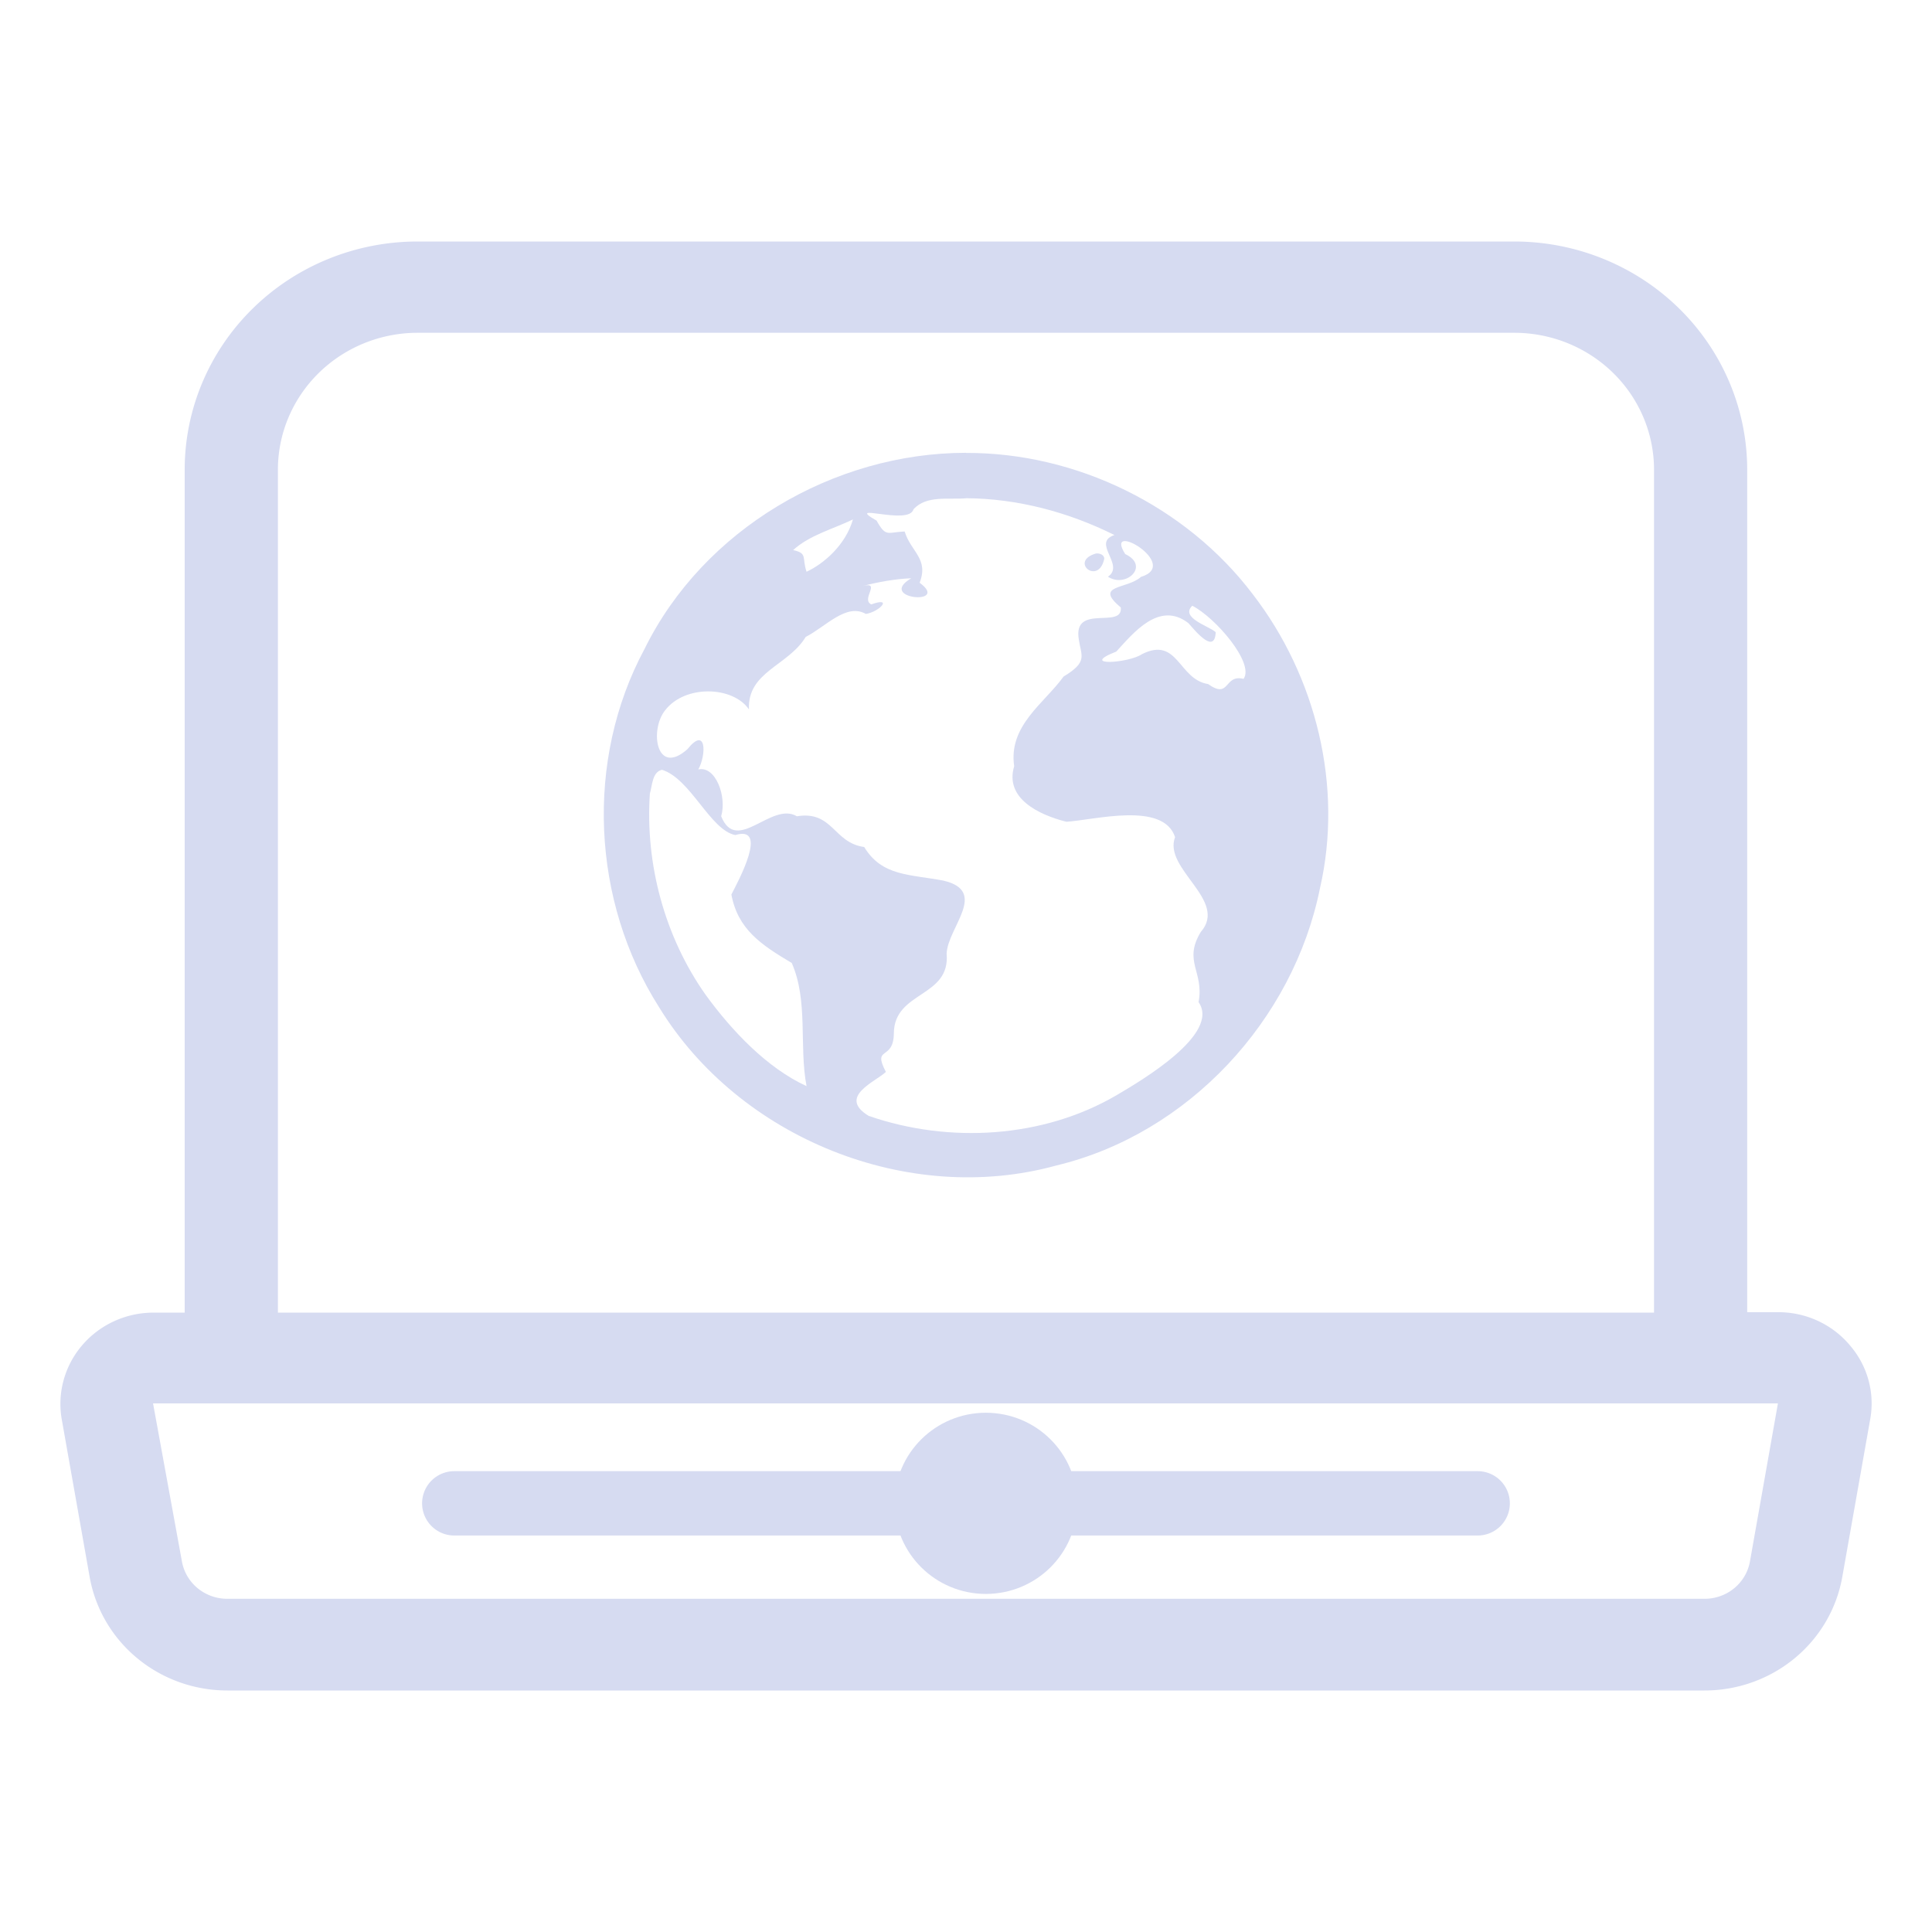 <?xml version="1.0" encoding="UTF-8" standalone="no"?>
<svg
   width="32"
   height="32"
   version="1.1"
   id="svg361"
   sodipodi:docname="krfb.svg"
   inkscape:version="1.2.1 (9c6d41e410, 2022-07-14)"
   xmlns:inkscape="http://www.inkscape.org/namespaces/inkscape"
   xmlns:sodipodi="http://sodipodi.sourceforge.net/DTD/sodipodi-0.dtd"
   xmlns="http://www.w3.org/2000/svg"
   xmlns:svg="http://www.w3.org/2000/svg">
  <g
     id="22-22-krfb"
     transform="translate(32,10)"
     style="fill:#d6dbf1;fill-opacity:1">
    <rect
       style="opacity:0.001;fill:#d6dbf1;fill-opacity:1"
       width="22"
       height="22"
       x="0"
       y="0"
       id="rect343" />
    <path
       d="M 20.758,15.185 A 1.021,1 0 0 0 19.965,14.822 h -0.34 V 5.52 A 2.572,2.52 0 0 0 17.054,3 H 4.945 a 2.572,2.52 0 0 0 -2.572,2.52 v 9.308 h -0.35 a 1.029,1.008 0 0 0 -1.008,1.179 l 0.309,1.744 a 1.543,1.512 0 0 0 1.523,1.25 H 19.153 a 1.543,1.512 0 0 0 1.523,-1.25 l 0.309,-1.744 A 1.014,0.994 0 0 0 20.758,15.185 Z M 3.402,5.52 a 1.543,1.512 0 0 1 1.543,-1.512 H 17.054 a 1.543,1.512 0 0 1 1.543,1.512 v 9.308 H 3.402 Z M 19.657,17.574 a 0.508,0.498 0 0 1 -0.504,0.413 H 2.846 A 0.508,0.498 0 0 1 2.342,17.574 L 2.023,15.83 H 19.965 Z"
       id="path515-3"
       style="fill:#d6dbf1;fill-opacity:1;stroke-width:1.018" />
    <path
       id="path1594-6"
       style="fill:#d6dbf1;fill-opacity:1;stroke:#d6dbf1;stroke-width:0.711;stroke-linecap:round;stroke-linejoin:round;stroke-opacity:1"
       d="M 16.65,16.933 H 5.349" />
    <path
       id="path1099-7"
       style="fill:#d6dbf1;fill-opacity:1;fill-rule:evenodd;stroke:#d6dbf1;stroke-width:0.436;stroke-linecap:round;stroke-linejoin:round;stroke-opacity:1"
       d="m 12.01,16.933 c 0,0.431 -0.354,0.782 -0.79,0.782 -0.436,0 -0.79,-0.35 -0.79,-0.782 0,-0.432 0.354,-0.782 0.79,-0.782 0.436,0 0.79,0.35 0.79,0.782 z" />
    <path
       style="fill:#d6dbf1;fill-opacity:1;stroke-width:0.5"
       d="m 11.001,5.333 c -1.462,1.7e-4 -2.902,0.847 -3.552,2.168 -0.659,1.226 -0.583,2.783 0.161,3.953 0.884,1.445 2.749,2.201 4.387,1.748 1.456,-0.349 2.616,-1.601 2.911,-3.061 0.258,-1.125 -0.042,-2.339 -0.744,-3.248 -0.736,-0.972 -1.948,-1.564 -3.166,-1.558 m 0,0.5 c 0.569,0.003 1.133,0.153 1.641,0.407 -0.257,0.085 0.121,0.331 -0.072,0.46 0.2,0.131 0.467,-0.12 0.191,-0.25 -0.244,-0.386 0.625,0.114 0.174,0.252 -0.153,0.139 -0.528,0.084 -0.223,0.337 0.025,0.246 -0.533,-0.049 -0.464,0.356 0.027,0.182 0.102,0.244 -0.169,0.408 -0.213,0.296 -0.611,0.541 -0.545,0.99 -0.107,0.355 0.272,0.537 0.577,0.613 0.316,-0.021 1.07,-0.226 1.2,0.17 -0.135,0.351 0.59,0.698 0.284,1.047 -0.199,0.326 0.039,0.439 -0.024,0.774 0.245,0.352 -0.635,0.869 -0.904,1.026 -0.81,0.476 -1.848,0.538 -2.739,0.23 -0.35,-0.212 0.079,-0.379 0.189,-0.486 -0.153,-0.292 0.086,-0.115 0.088,-0.426 0.004,-0.47 0.626,-0.393 0.582,-0.881 0.013,-0.291 0.466,-0.687 -0.035,-0.805 -0.374,-0.071 -0.679,-0.048 -0.875,-0.371 -0.341,-0.045 -0.345,-0.404 -0.743,-0.339 -0.281,-0.167 -0.664,0.426 -0.836,-2.29e-4 0.065,-0.218 -0.063,-0.56 -0.253,-0.517 0.091,-0.164 0.09,-0.486 -0.121,-0.223 -0.342,0.303 -0.421,-0.21 -0.246,-0.429 0.22,-0.286 0.749,-0.268 0.926,-0.011 -0.018,-0.417 0.431,-0.479 0.626,-0.8 0.222,-0.114 0.449,-0.377 0.664,-0.254 0.15,-0.022 0.306,-0.193 0.06,-0.106 -0.118,-0.057 0.116,-0.255 -0.094,-0.203 0.175,-0.045 0.359,-0.078 0.536,-0.085 -0.388,0.23 0.439,0.304 0.093,0.05 0.104,-0.266 -0.097,-0.342 -0.165,-0.566 -0.189,0.007 -0.205,0.069 -0.31,-0.12 -0.37,-0.212 0.357,0.06 0.407,-0.124 0.143,-0.158 0.391,-0.105 0.581,-0.122 M 9.751,6.07 c -0.082,0.283 -0.322,0.488 -0.512,0.577 -0.053,-0.157 0.015,-0.202 -0.148,-0.24 0.183,-0.166 0.438,-0.232 0.658,-0.337 m 2.688,0.375 c -0.302,0.086 0.025,0.36 0.09,0.059 0.001,-0.046 -0.054,-0.064 -0.09,-0.059 m 1.063,0.577 c 0.256,0.13 0.69,0.635 0.566,0.807 -0.22,-0.054 -0.146,0.231 -0.391,0.057 -0.328,-0.051 -0.331,-0.529 -0.729,-0.331 -0.143,0.1 -0.709,0.139 -0.285,-0.028 0.186,-0.201 0.473,-0.566 0.798,-0.313 0.097,0.113 0.29,0.338 0.301,0.099 -0.073,-0.068 -0.397,-0.159 -0.258,-0.293 m -5.859,1.812 c 0.319,0.097 0.535,0.668 0.812,0.721 0.369,-0.111 0.036,0.502 -0.043,0.657 0.071,0.383 0.326,0.553 0.667,0.756 0.185,0.422 0.079,0.916 0.163,1.36 -0.436,-0.201 -0.824,-0.61 -1.115,-1.01 -0.452,-0.64 -0.667,-1.442 -0.615,-2.221 0.027,-0.086 0.025,-0.239 0.134,-0.263"
       id="path6-5" />
  </g>
  <sodipodi:namedview
     id="namedview363"
     pagecolor="#ffffff"
     bordercolor="#666666"
     borderopacity="1.0"
     inkscape:showpageshadow="2"
     inkscape:pageopacity="0.0"
     inkscape:pagecheckerboard="0"
     inkscape:deskcolor="#d1d1d1"
     showgrid="false"
     inkscape:zoom="10.429825"
     inkscape:cx="12.608073"
     inkscape:cy="18.552564"
     inkscape:window-width="1920"
     inkscape:window-height="1004"
     inkscape:window-x="0"
     inkscape:window-y="0"
     inkscape:window-maximized="1"
     inkscape:current-layer="svg361">
    <inkscape:grid
       type="xygrid"
       id="grid734"
       originx="0"
       originy="0" />
  </sodipodi:namedview>
  <defs
     id="defs199">
    <style
       id="current-color-scheme"
       type="text/css" />
  </defs>
  <g
     id="krfb"
     style="fill:#d6dbf1;fill-opacity:1">
    <rect
       style="opacity:0.001;fill:#d6dbf1;fill-opacity:1"
       width="32"
       height="32"
       x="0"
       y="0"
       id="rect350" />
    <path
       d="m 30.636,22.278 a 1.531,1.5 0 0 0 -1.188,-0.544 h -0.509 V 7.78 A 3.858,3.78 0 0 0 25.081,4 H 6.917 A 3.858,3.78 0 0 0 3.059,7.78 V 21.741 H 2.535 a 1.543,1.512 0 0 0 -1.512,1.769 l 0.463,2.615 a 2.315,2.268 0 0 0 2.284,1.875 H 28.229 a 2.315,2.268 0 0 0 2.284,-1.875 L 30.976,23.51 A 1.522,1.491 0 0 0 30.636,22.278 Z M 4.603,7.78 A 2.315,2.268 0 0 1 6.917,5.512 H 25.081 a 2.315,2.268 0 0 1 2.315,2.268 V 21.741 H 4.603 Z M 28.985,25.861 A 0.762,0.747 0 0 1 28.229,26.481 H 3.769 A 0.762,0.747 0 0 1 3.013,25.861 L 2.535,23.245 H 29.448 Z"
       id="path515"
       style="fill:#d6dbf1;fill-opacity:1;stroke-width:1.527" />
    <path
       id="path1594"
       style="fill:#d6dbf1;fill-opacity:1;stroke:#d6dbf1;stroke-width:1.066;stroke-linecap:round;stroke-linejoin:round;stroke-opacity:1"
       d="M 24.475,24.9 H 7.524" />
    <path
       id="path1099"
       style="fill:#d6dbf1;fill-opacity:1;fill-rule:evenodd;stroke:#d6dbf1;stroke-width:0.655;stroke-linecap:round;stroke-linejoin:round;stroke-opacity:1"
       d="m 17.514,24.9 c 0,0.647 -0.531,1.173 -1.185,1.173 -0.654,0 -1.185,-0.526 -1.185,-1.173 0,-0.647 0.531,-1.173 1.185,-1.173 0.654,0 1.185,0.525 1.185,1.173 z" />
    <path
       style="fill:#d6dbf1;fill-opacity:1;stroke-width:0.75"
       d="m 16.001,7.5 c -2.193,2.55e-4 -4.354,1.27 -5.327,3.252 -0.988,1.838 -0.874,4.175 0.242,5.93 1.326,2.167 4.123,3.301 6.581,2.622 2.184,-0.524 3.924,-2.402 4.366,-4.592 0.387,-1.687 -0.063,-3.509 -1.115,-4.872 C 19.643,8.382 17.825,7.494 15.998,7.502 m 0,0.75 c 0.854,0.005 1.699,0.23 2.461,0.61 -0.386,0.127 0.181,0.496 -0.108,0.69 0.3,0.196 0.701,-0.18 0.286,-0.375 -0.367,-0.579 0.937,0.172 0.261,0.378 -0.23,0.209 -0.791,0.126 -0.334,0.506 0.037,0.369 -0.8,-0.074 -0.695,0.534 0.04,0.273 0.153,0.366 -0.253,0.611 -0.32,0.444 -0.917,0.812 -0.818,1.485 -0.161,0.532 0.407,0.805 0.865,0.92 0.475,-0.031 1.606,-0.339 1.8,0.255 -0.202,0.526 0.885,1.047 0.426,1.57 -0.298,0.489 0.059,0.659 -0.037,1.162 0.367,0.529 -0.953,1.303 -1.355,1.54 -1.215,0.713 -2.772,0.807 -4.108,0.345 -0.525,-0.318 0.118,-0.568 0.284,-0.729 -0.23,-0.439 0.128,-0.173 0.132,-0.639 0.005,-0.704 0.94,-0.589 0.874,-1.321 0.02,-0.436 0.698,-1.031 -0.052,-1.208 -0.561,-0.107 -1.019,-0.071 -1.313,-0.557 -0.511,-0.068 -0.517,-0.606 -1.115,-0.509 -0.422,-0.251 -0.997,0.639 -1.254,-3.43e-4 0.097,-0.327 -0.094,-0.841 -0.379,-0.775 0.136,-0.245 0.135,-0.729 -0.181,-0.335 -0.513,0.455 -0.631,-0.315 -0.369,-0.644 0.329,-0.429 1.123,-0.403 1.389,-0.016 -0.027,-0.626 0.647,-0.718 0.94,-1.2 0.333,-0.171 0.673,-0.566 0.996,-0.381 0.225,-0.033 0.459,-0.29 0.09,-0.158 C 14.253,9.925 14.604,9.628 14.289,9.706 14.552,9.638 14.827,9.589 15.093,9.578 14.51,9.923 15.751,10.034 15.232,9.652 15.387,9.253 15.087,9.14 14.984,8.803 c -0.283,0.011 -0.308,0.103 -0.465,-0.18 -0.556,-0.318 0.535,0.091 0.611,-0.187 0.214,-0.238 0.587,-0.157 0.872,-0.183 m -1.875,0.352 c -0.123,0.425 -0.484,0.733 -0.768,0.865 -0.08,-0.236 0.023,-0.304 -0.222,-0.359 0.274,-0.249 0.658,-0.347 0.987,-0.506 m 4.031,0.562 c -0.454,0.128 0.038,0.539 0.135,0.089 0.002,-0.068 -0.081,-0.096 -0.136,-0.088 M 19.748,10.033 c 0.384,0.196 1.035,0.952 0.849,1.211 -0.33,-0.08 -0.22,0.346 -0.587,0.086 -0.492,-0.076 -0.496,-0.794 -1.094,-0.496 -0.214,0.15 -1.064,0.208 -0.427,-0.042 0.279,-0.302 0.71,-0.848 1.196,-0.47 0.146,0.17 0.436,0.507 0.451,0.149 -0.11,-0.102 -0.596,-0.238 -0.387,-0.439 m -8.788,2.717 c 0.478,0.145 0.802,1.002 1.218,1.082 0.554,-0.167 0.054,0.753 -0.065,0.985 0.107,0.574 0.488,0.83 1,1.134 0.277,0.633 0.118,1.374 0.245,2.04 -0.654,-0.301 -1.236,-0.914 -1.673,-1.515 -0.677,-0.96 -1.001,-2.163 -0.922,-3.331 0.04,-0.13 0.037,-0.358 0.201,-0.394"
       id="path6" />
  </g>
</svg>
